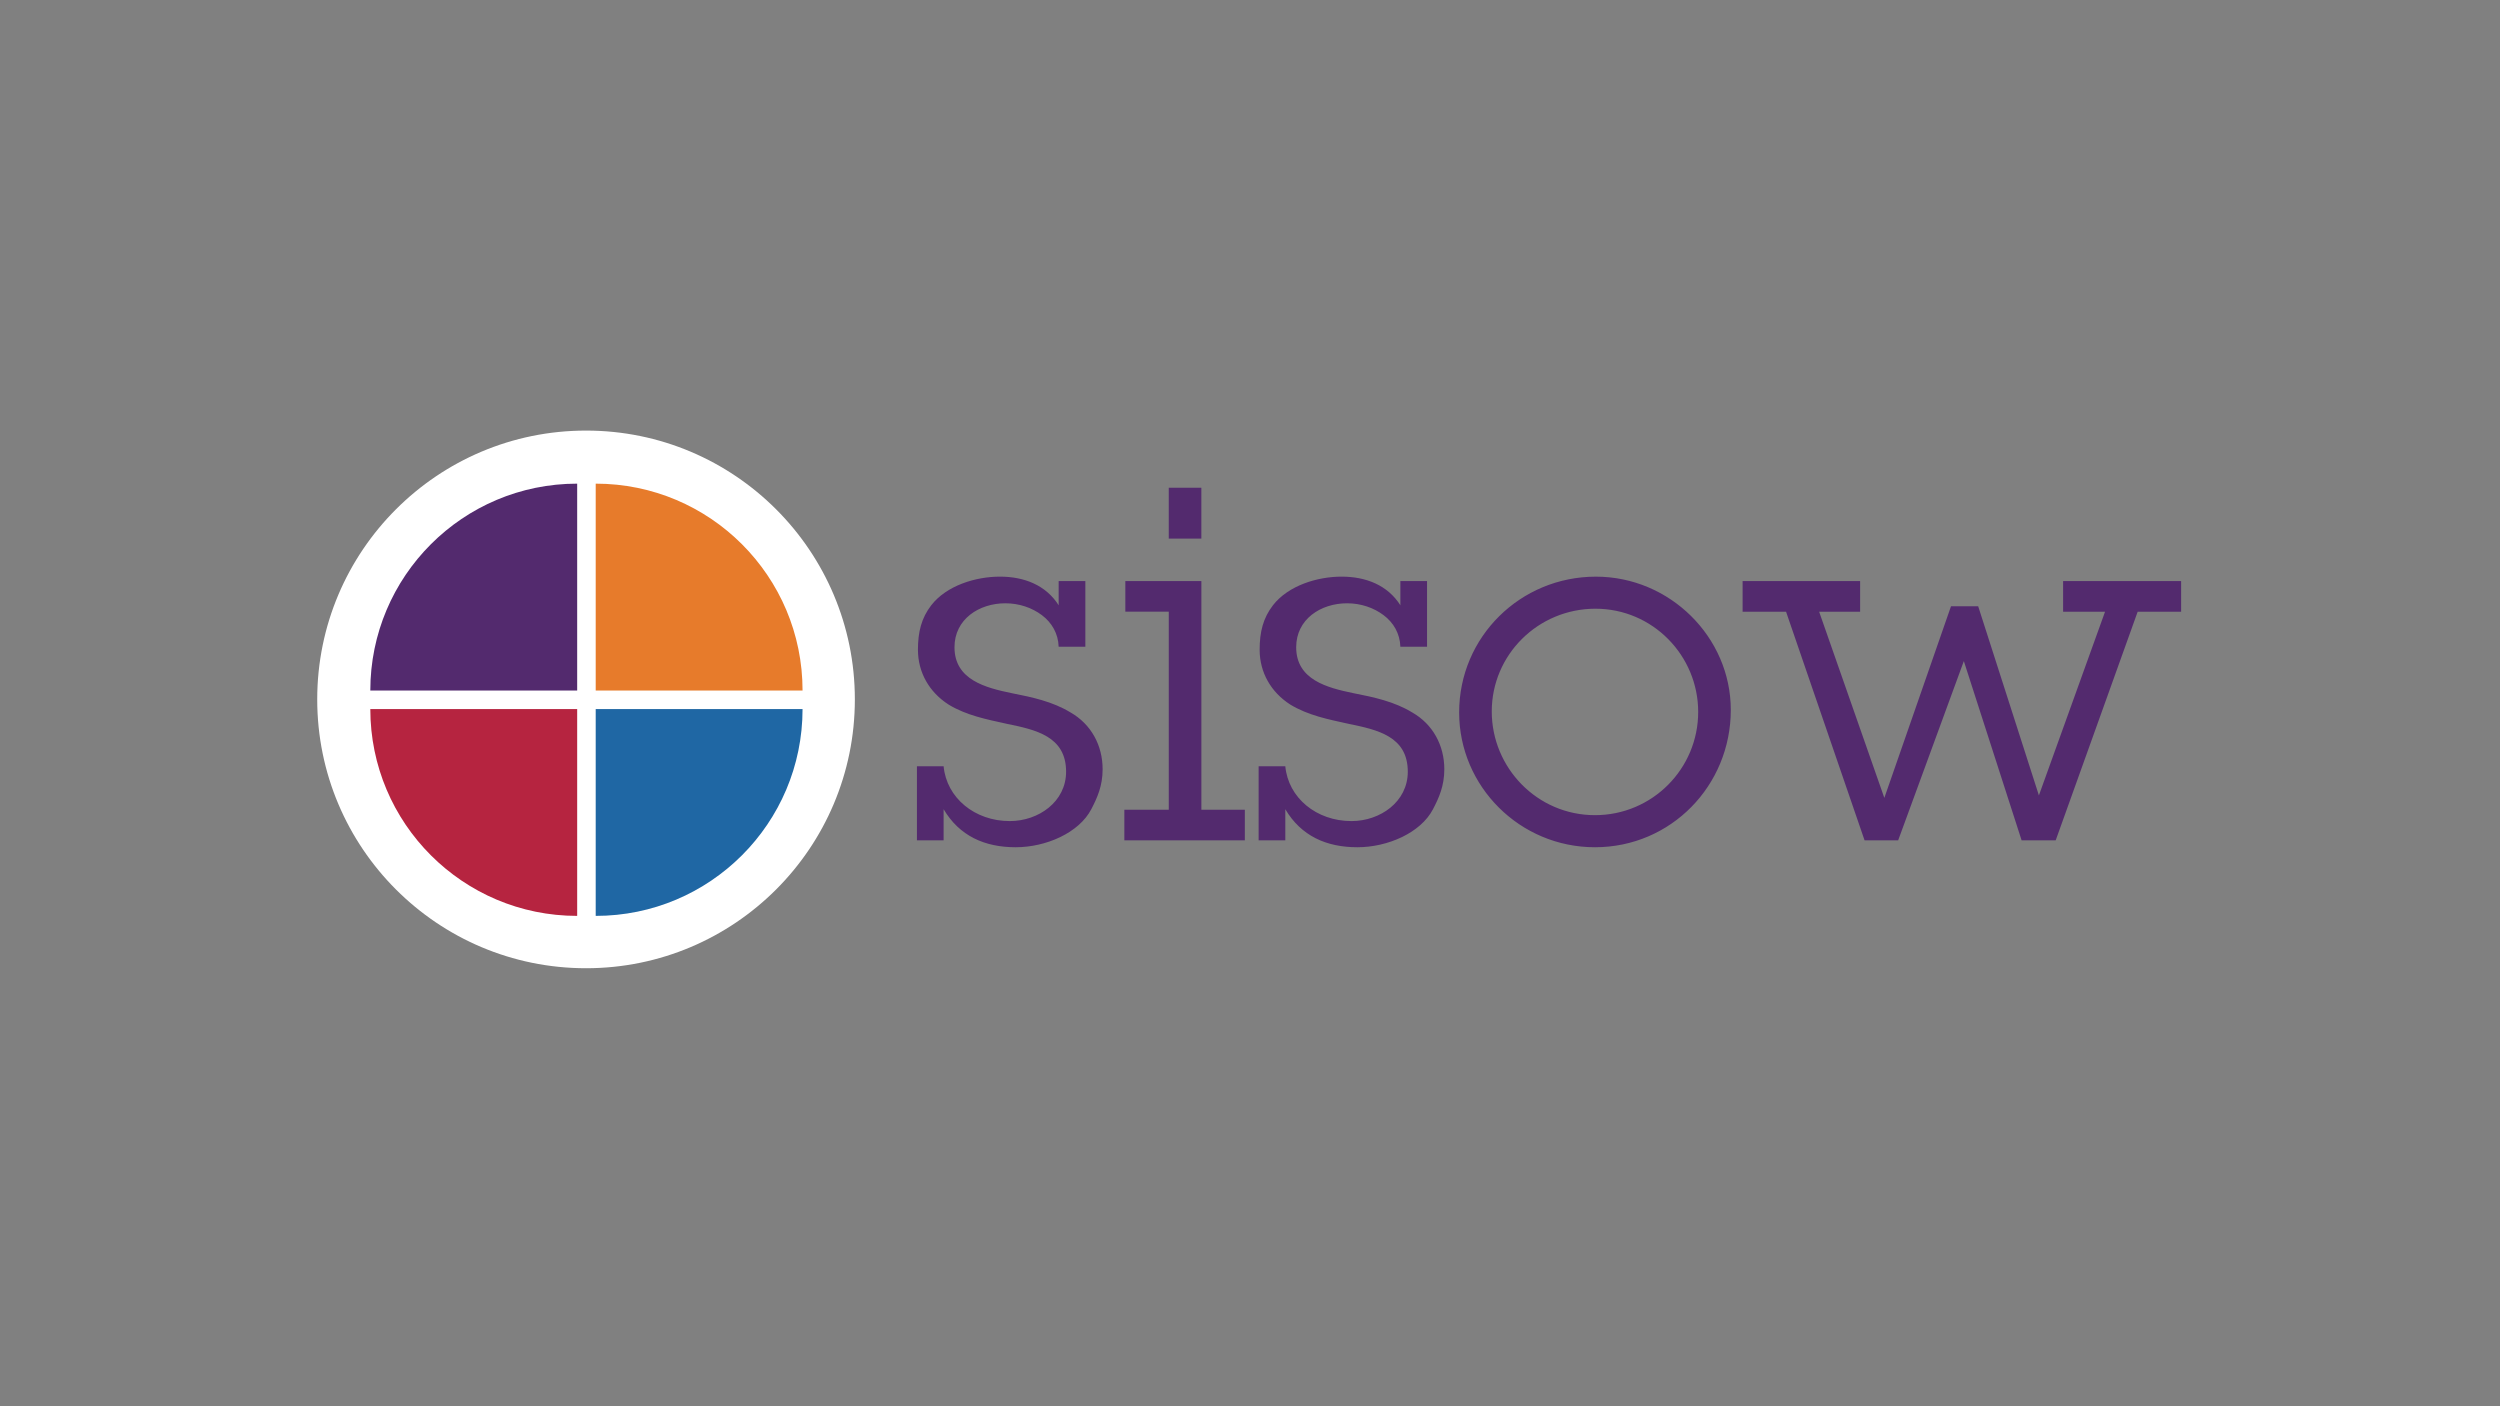 <svg xmlns="http://www.w3.org/2000/svg" width="640" height="360"><rect width="100%" height="100%" fill="#808080" stroke="none"/><g fill="none" fill-rule="evenodd"><path fill="#FFF" d="M218.843 179.048c0 38-30.809 68.82-68.81 68.82-38.014 0-68.824-30.82-68.824-68.82 0-38.006 30.81-68.82 68.824-68.82 38.001 0 68.81 30.814 68.81 68.82"/><path fill="#532A6E" d="M147.757 123.814c-29.251 0-52.957 23.706-52.957 52.963h52.957v-52.963"/><path fill="#B62440" d="M94.8 181.515c0 29.242 23.706 52.953 52.957 52.953v-52.953H94.8"/><path fill="#1F67A4" d="M152.5 234.468c29.243 0 52.954-23.71 52.954-52.953H152.5v52.953"/><path fill="#E77B2B" d="M152.5 123.814v52.963h52.954c0-29.257-23.711-52.963-52.953-52.963"/><g fill="#532A6E"><path d="M307.553 207.287h11.128v7.84h-30.847v-7.84h11.37v-50.7h-11.118v-7.83h19.467v58.53zm-8.353-69.402h8.348v-13.021H299.2v13.021zm59.296 27.684c-.117-3.414-1.768-6.193-4.3-8.091-2.528-1.899-5.811-3.036-9.351-3.036-6.702 0-13.021 4.048-13.021 11.249 0 8.348 7.96 10.372 14.658 11.762 5.186 1.012 10.494 2.15 15.05 4.934 5.312 3.032 8.213 8.465 8.213 14.533 0 4.309-1.39 7.336-2.9 10.241-3.168 6.073-11.632 9.734-19.351 9.734-7.961 0-14.411-2.901-18.455-9.734v7.97h-6.828v-18.967h6.828c.76 8.092 7.966 14.033 16.944 14.033 7.331 0 14.411-4.925 14.411-12.639 0-9.103-7.84-10.75-15.171-12.26-5.186-1.143-10.359-2.155-14.92-4.935-4.93-3.162-7.835-8.222-7.835-14.033 0-4.552.881-8.092 3.41-11.38 3.921-5.06 11.379-7.332 17.572-7.332 6.194 0 11.763 2.155 15.046 7.332v-6.198h6.828v16.817h-6.828m-87.48 0c-.116-3.414-1.762-6.193-4.295-8.091-2.527-1.899-5.81-3.036-9.355-3.036-6.698 0-13.017 4.048-13.017 11.249 0 8.348 7.961 10.372 14.658 11.762 5.187 1.012 10.494 2.15 15.05 4.934 5.313 3.032 8.214 8.465 8.214 14.533 0 4.309-1.39 7.336-2.901 10.241-3.167 6.073-11.632 9.734-19.35 9.734-7.962 0-14.412-2.901-18.455-9.734v7.97h-6.828v-18.967h6.828c.76 8.092 7.966 14.033 16.943 14.033 7.332 0 14.412-4.925 14.412-12.639 0-9.103-7.84-10.75-15.172-12.26-5.19-1.143-10.363-2.155-14.92-4.935-4.929-3.162-7.835-8.222-7.835-14.033 0-4.552.882-8.092 3.405-11.38 3.927-5.06 11.384-7.332 17.578-7.332 6.193 0 11.762 2.155 15.04 7.332v-6.198h6.833v16.817h-6.832m102.524 16.813c0-19.34 15.675-34.759 35.016-34.759 18.842 0 34.527 15.419 34.527 34.13 0 19.34-15.307 35.142-34.774 35.142-19.22 0-34.769-15.554-34.769-34.513m61.194-.125c0-14.416-11.636-26.426-26.299-26.426s-26.546 11.762-26.546 26.3c0 14.415 11.631 26.55 26.42 26.55 14.668 0 26.425-11.883 26.425-26.424M526.258 215.127h-8.726l-14.789-45.887-16.813 45.887h-8.6l-20.101-58.531h-11.123v-7.84h30.086v7.84h-10.494l16.692 47.664 17.065-49.054h6.959l15.544 48.415 16.934-47.025h-10.736v-7.84h30.212v7.84h-11.123l-20.987 58.531"/></g></g></svg>